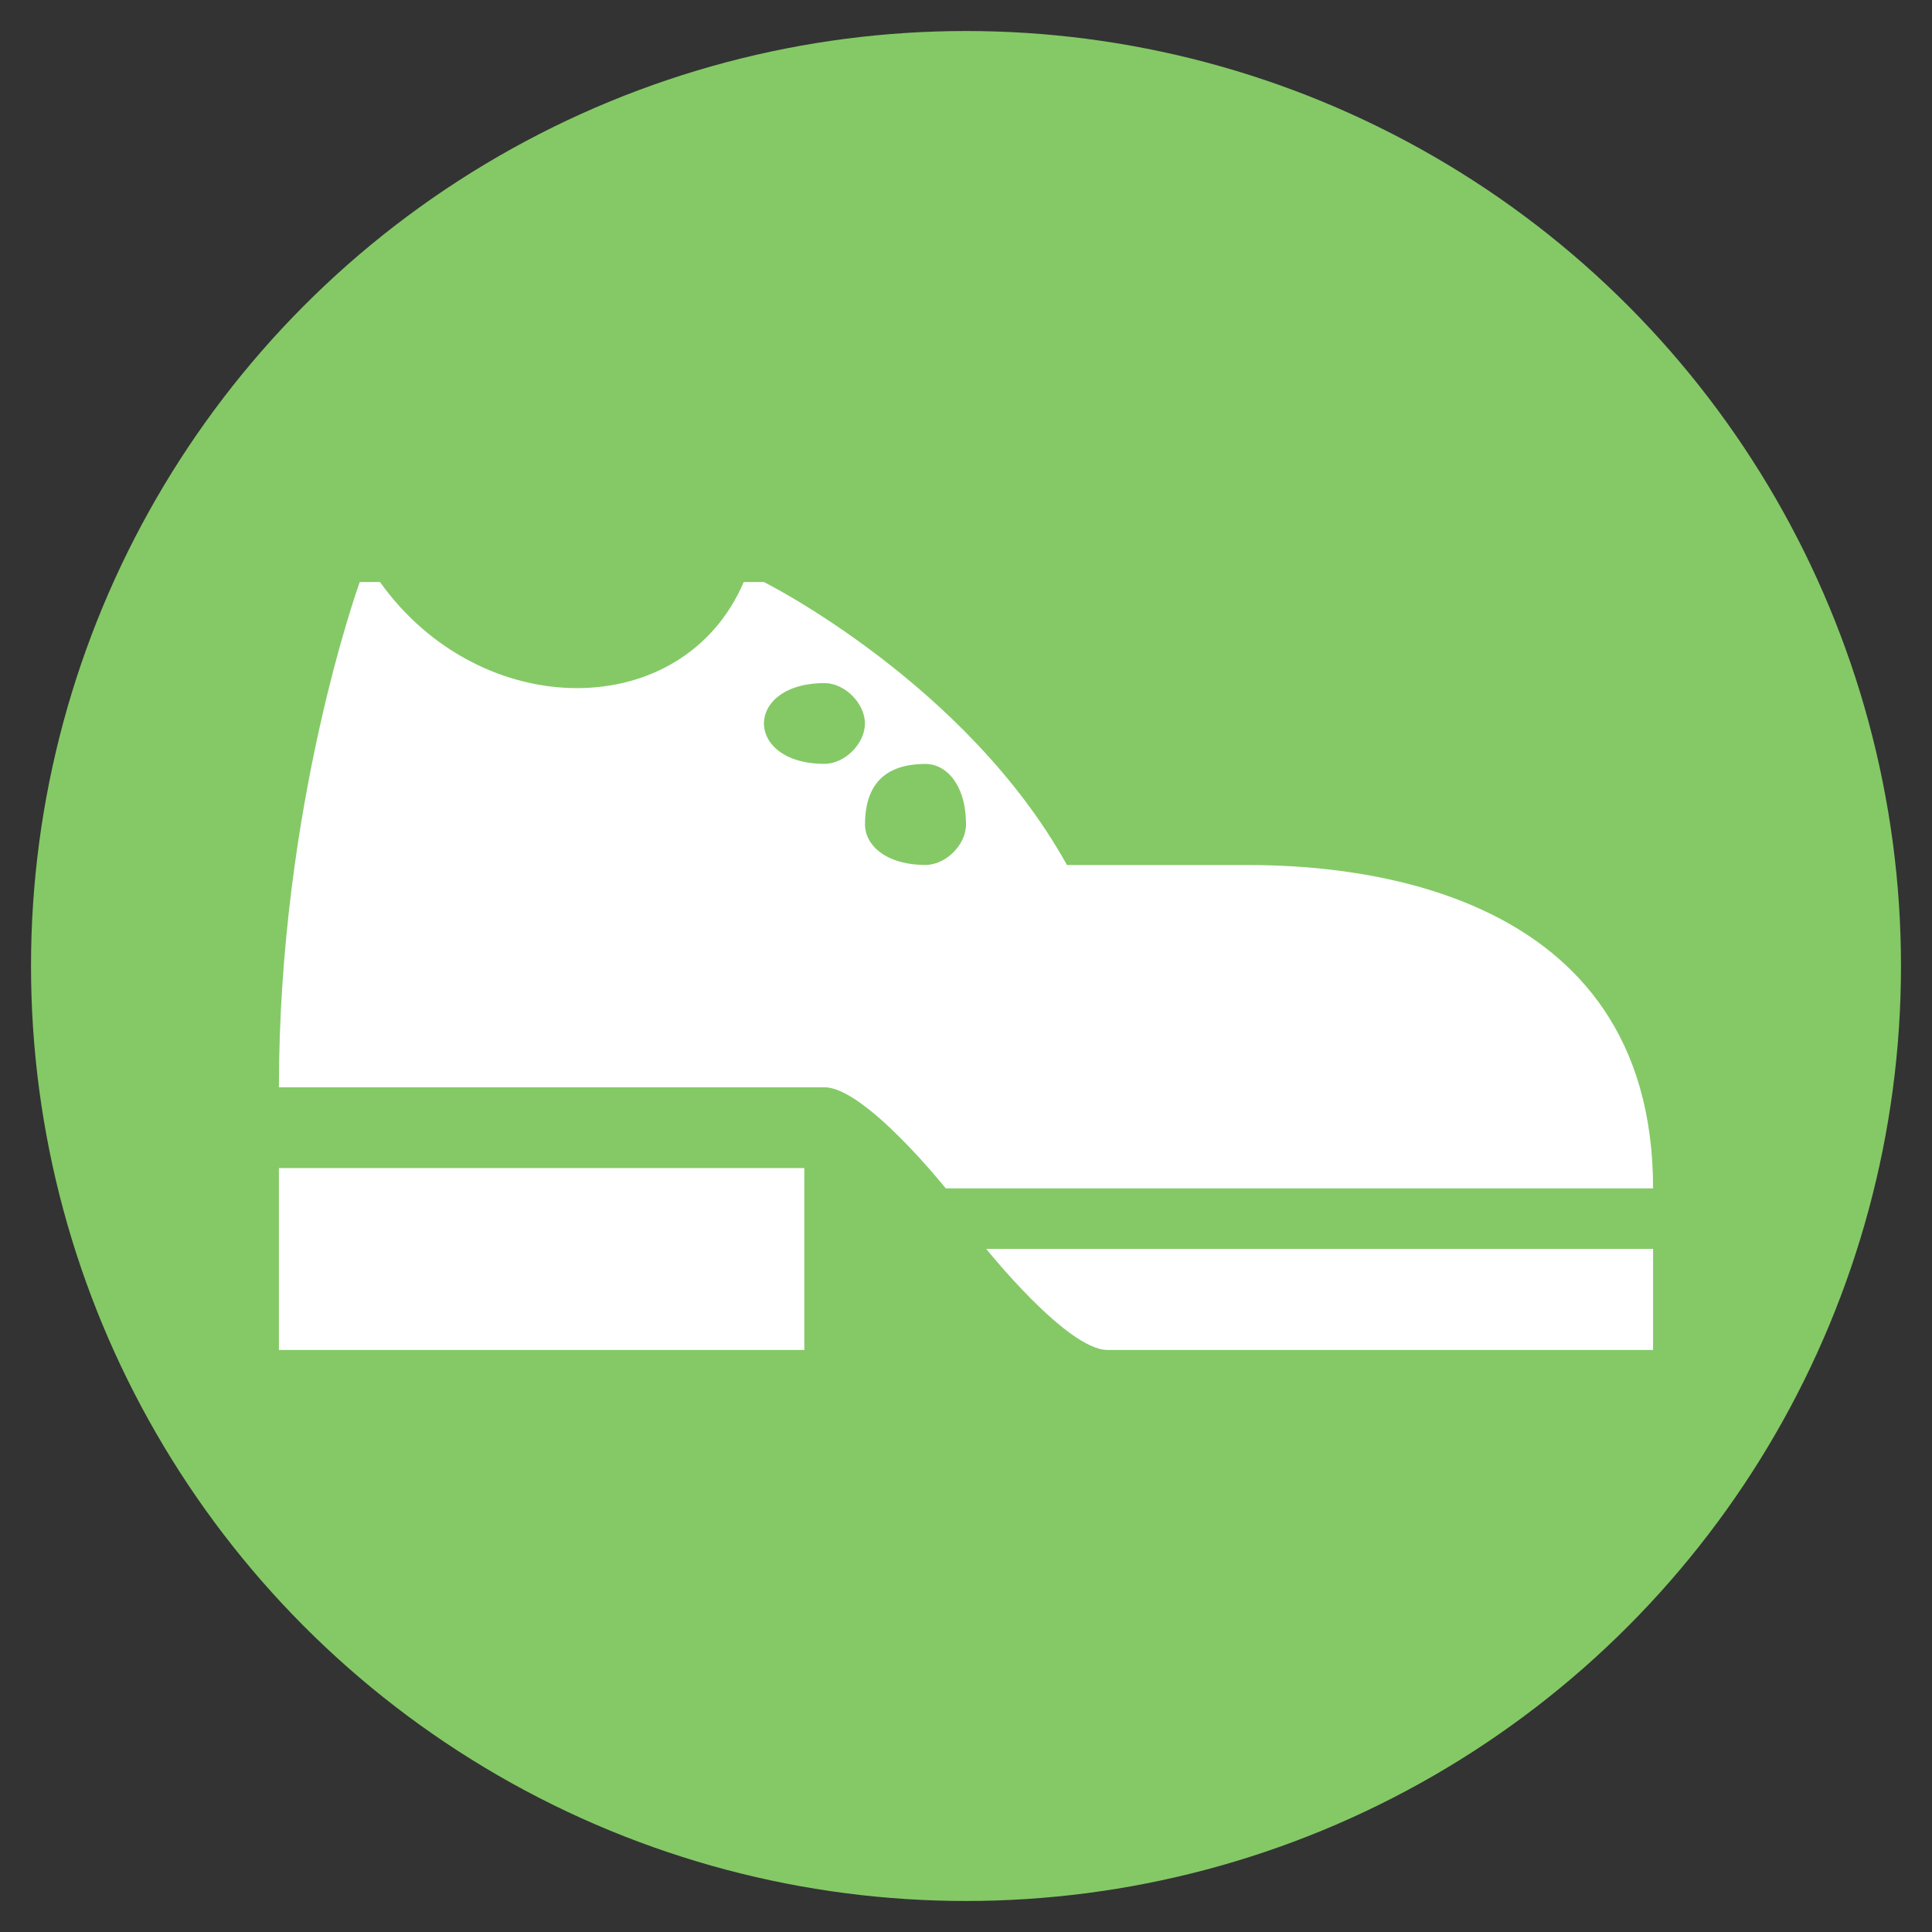 <?xml version="1.0" encoding="UTF-8" standalone="no"?>
<svg
   viewBox="0 0 19 19"
   height="19"
   width="19"
   version="1.1"
   id="svg1"
   sodipodi:docname="02.svg"
   inkscape:version="1.4 (86a8ad7, 2024-10-11)"
   xmlns:inkscape="http://www.inkscape.org/namespaces/inkscape"
   xmlns:sodipodi="http://sodipodi.sourceforge.net/DTD/sodipodi-0.dtd"
   xmlns="http://www.w3.org/2000/svg"
   xmlns:svg="http://www.w3.org/2000/svg"
   xmlns:rdf="http://www.w3.org/1999/02/22-rdf-syntax-ns#"
   xmlns:cc="http://creativecommons.org/ns#"
   xmlns:dc="http://purl.org/dc/elements/1.1/">
  <rect x="0" y="0" width="19" height="19" fill="#333333" stroke="none"/>
  <defs
     id="defs1">
    <pattern
       id="EMFhbasepattern"
       patternUnits="userSpaceOnUse"
       width="6"
       height="6"
       x="0"
       y="0" />
    <pattern
       id="EMFhbasepattern-4"
       patternUnits="userSpaceOnUse"
       width="6"
       height="6"
       x="0"
       y="0" />
  </defs>
  <sodipodi:namedview
     id="namedview1"
     pagecolor="#ffffff"
     bordercolor="#000000"
     borderopacity="0.25"
     inkscape:showpageshadow="2"
     inkscape:pageopacity="0.0"
     inkscape:pagecheckerboard="0"
     inkscape:deskcolor="#d1d1d1"
     inkscape:zoom="23.055403"
     inkscape:cx="12.990447"
     inkscape:cy="11.689234"
     inkscape:window-width="1920"
     inkscape:window-height="1027"
     inkscape:window-x="-8"
     inkscape:window-y="-8"
     inkscape:window-maximized="1"
     inkscape:current-layer="svg1" />
  <title
     id="title1">grocery.svg</title>
  <circle
     style="display:inline;fill:#84c966;fill-opacity:1;stroke-width:1.134"
     id="path2"
     cx="9.5"
     cy="9.5"
     r="9.195" />
  <path
     style="fill:#ffffff;fill-opacity:1;fill-rule:nonzero;stroke:none;stroke-width:0.596"
     d="m 3.538,5.724 c 0,0 -0.795,2.186 -0.795,4.969 5.366,0 5.366,0 5.366,0 0.397,0 1.192,0.994 1.192,0.994 6.956,0 6.956,0 6.956,0 0,-2.981 -2.981,-3.18 -3.975,-3.18 -1.789,0 -1.789,0 -1.789,0 C 9.5,6.718 7.513,5.724 7.513,5.724 c -0.199,0 -0.199,0 -0.199,0 -0.596,1.391 -2.584,1.391 -3.577,0 z m 4.571,0.994 c 0.199,0 0.397,0.199 0.397,0.397 0,0.199 -0.199,0.397 -0.397,0.397 -0.397,0 -0.596,-0.199 -0.596,-0.397 0,-0.199 0.199,-0.397 0.596,-0.397 z m 0.994,0.795 c 0.199,0 0.397,0.199 0.397,0.596 0,0.199 -0.199,0.397 -0.397,0.397 -0.397,0 -0.596,-0.199 -0.596,-0.397 0,-0.397 0.199,-0.596 0.596,-0.596 z M 2.743,11.487 c 0,1.789 0,1.789 0,1.789 5.167,0 5.167,0 5.167,0 0,-1.789 0,-1.789 0,-1.789 z m 6.956,0.795 c 0,0 0.795,0.994 1.192,0.994 5.366,0 5.366,0 5.366,0 0,-0.994 0,-0.994 0,-0.994 z"
     id="path1-5" />
</svg>
